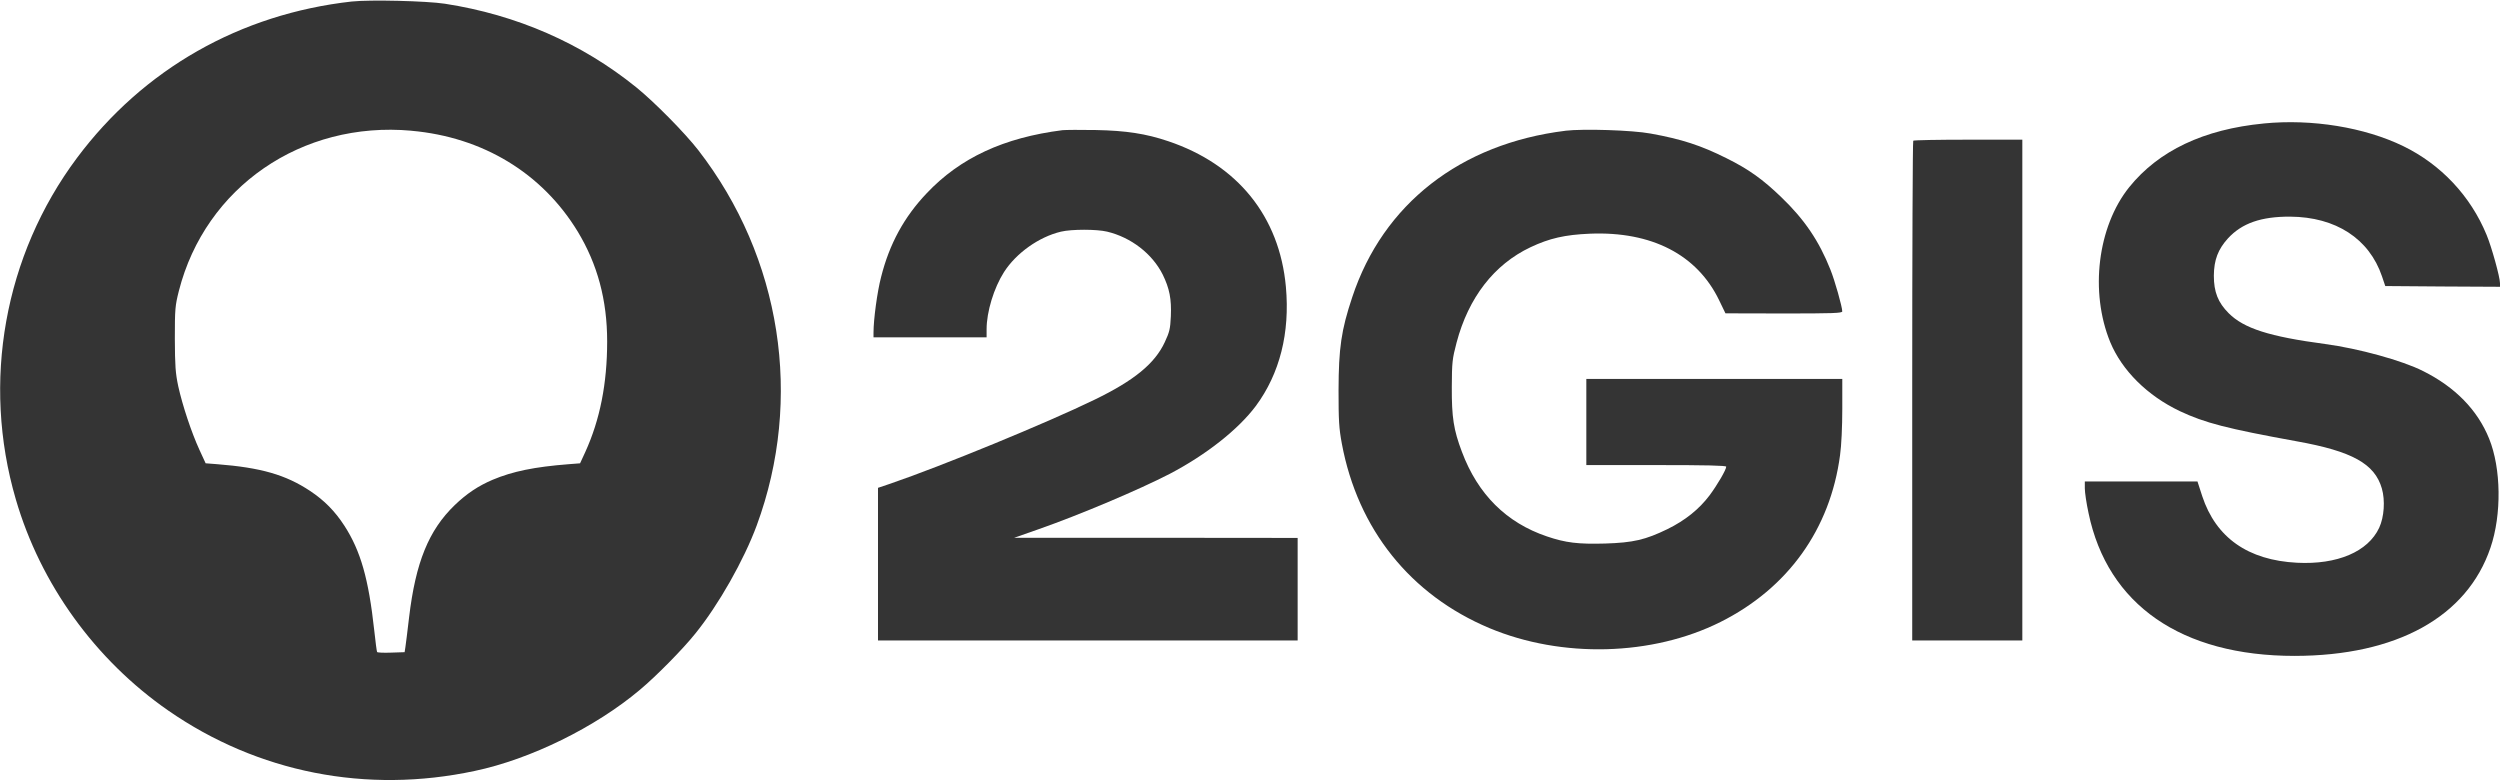 <svg fill="none" height="44" viewBox="0 0 141 44" width="141" xmlns="http://www.w3.org/2000/svg"><g fill="#343434"><path d="m19.85.084c-6.311.704-11.767 3.813-15.51 8.825-4.104 5.498-5.38 12.639-3.449 19.251 1.393 4.785 4.482 9.06 8.603 11.918 5.044 3.495 11.171 4.71 17.281 3.403 3.147-.662 6.807-2.464 9.316-4.576.923-.771 2.434-2.305 3.122-3.168 1.318-1.626 2.744-4.149 3.466-6.101 2.635-7.157 1.393-15.111-3.298-21.17-.764-.981-2.484-2.724-3.5-3.545-3.072-2.481-6.731-4.082-10.785-4.71-1.032-.159-4.23-.235-5.245-.126zm3.357 7.291c4.029.36 7.369 2.389 9.375 5.682 1.116 1.844 1.662 3.864 1.662 6.202 0 2.372-.403 4.408-1.234 6.235l-.294.637-.646.05c-1.922.151-3.156.402-4.289.88-.806.344-1.46.779-2.132 1.425-1.469 1.416-2.207 3.227-2.577 6.336-.092.779-.185 1.542-.21 1.693l-.042.268-.755.025c-.42.017-.781 0-.797-.034-.017-.025-.092-.57-.16-1.215-.319-2.925-.772-4.492-1.679-5.9-.537-.83-1.133-1.433-1.939-1.97-1.377-.913-2.778-1.316-5.246-1.509l-.646-.05-.344-.746c-.462-1.006-.965-2.531-1.2-3.595-.159-.754-.185-1.14-.193-2.682 0-1.693.017-1.861.227-2.699 1.494-5.85 6.924-9.596 13.118-9.035z"/><path d="m127.672 6.965c-3.382.327-5.925 1.534-7.587 3.595-1.779 2.221-2.232 5.9-1.066 8.741.663 1.592 2.09 3.017 3.928 3.889 1.41.662 2.635.981 6.597 1.701 3.122.561 4.389 1.266 4.792 2.657.193.67.134 1.609-.151 2.221-.629 1.349-2.367 2.087-4.633 1.97-2.769-.142-4.574-1.416-5.346-3.755l-.269-.83h-3.181-3.172v.394c0 .226.092.847.21 1.391 1.074 5.171 5.237 8.054 11.624 8.054 5.749-.008 9.719-2.196 11.045-6.101.638-1.869.604-4.475-.076-6.152-.654-1.617-1.913-2.908-3.726-3.813-1.175-.595-3.651-1.274-5.523-1.525-3.147-.419-4.582-.88-5.438-1.735-.604-.604-.839-1.198-.839-2.12.008-.888.235-1.483.797-2.104.789-.855 1.872-1.232 3.508-1.224 2.568.017 4.457 1.24 5.179 3.369l.184.545 3.231.025 3.24.017v-.201c0-.344-.478-2.062-.755-2.724-.907-2.204-2.585-3.981-4.709-5.012-2.182-1.056-5.136-1.542-7.864-1.274z"/><path d="m59.925 7.342c-3.307.419-5.774 1.559-7.663 3.562-1.267 1.333-2.098 2.85-2.568 4.718-.218.83-.428 2.397-.428 3.135v.268h3.189 3.189v-.453c0-.989.411-2.33.982-3.227.688-1.073 1.972-1.986 3.215-2.28.596-.142 2.014-.142 2.602 0 1.36.327 2.543 1.249 3.131 2.414.386.788.504 1.383.462 2.364-.034.712-.075.88-.344 1.458-.562 1.207-1.729 2.162-3.961 3.243-2.703 1.316-8.603 3.738-11.515 4.735l-.697.235v4.308 4.299h11.834 11.834v-2.891-2.891l-7.99-.008h-7.998l1.385-.486c2.342-.821 5.648-2.221 7.386-3.118 2.065-1.081 3.869-2.506 4.859-3.83 1.351-1.827 1.93-4.123 1.695-6.721-.361-3.973-2.728-6.898-6.639-8.213-1.259-.427-2.384-.595-4.071-.629-.873-.017-1.729-.008-1.888.008z"/><path d="m88.293 7.375c-5.925.729-10.29 4.132-12.027 9.387-.621 1.861-.764 2.866-.772 5.238 0 1.726.025 2.154.185 3.017.898 4.827 3.869 8.54 8.326 10.409 4.087 1.71 9.182 1.576 13.026-.344 3.802-1.903 6.194-5.23 6.748-9.412.076-.528.126-1.609.126-2.607v-1.693h-7.218-7.218v2.43 2.43h3.945c2.837 0 3.945.025 3.945.092 0 .168-.503 1.031-.94 1.617-.588.779-1.368 1.408-2.375 1.903-1.242.603-1.922.763-3.517.813-1.519.042-2.224-.042-3.282-.402-2.283-.771-3.894-2.372-4.792-4.769-.47-1.24-.579-1.953-.571-3.654.008-1.408.025-1.576.269-2.506.671-2.539 2.115-4.408 4.171-5.381 1.066-.503 1.939-.704 3.349-.763 3.483-.142 6.051 1.182 7.293 3.763l.352.729 3.298.008c2.736 0 3.29-.017 3.29-.117 0-.251-.42-1.743-.671-2.363-.638-1.609-1.461-2.824-2.762-4.073-1.04-1.006-1.846-1.584-3.097-2.204-1.444-.721-2.518-1.073-4.28-1.391-1.041-.193-3.794-.277-4.801-.159z"/><path d="m107.907 7.937c-.033.025-.058 6.386-.058 14.122v14.063h3.105 3.105v-14.122-14.122h-3.046c-1.679 0-3.08.025-3.106.059z"/></g></svg>